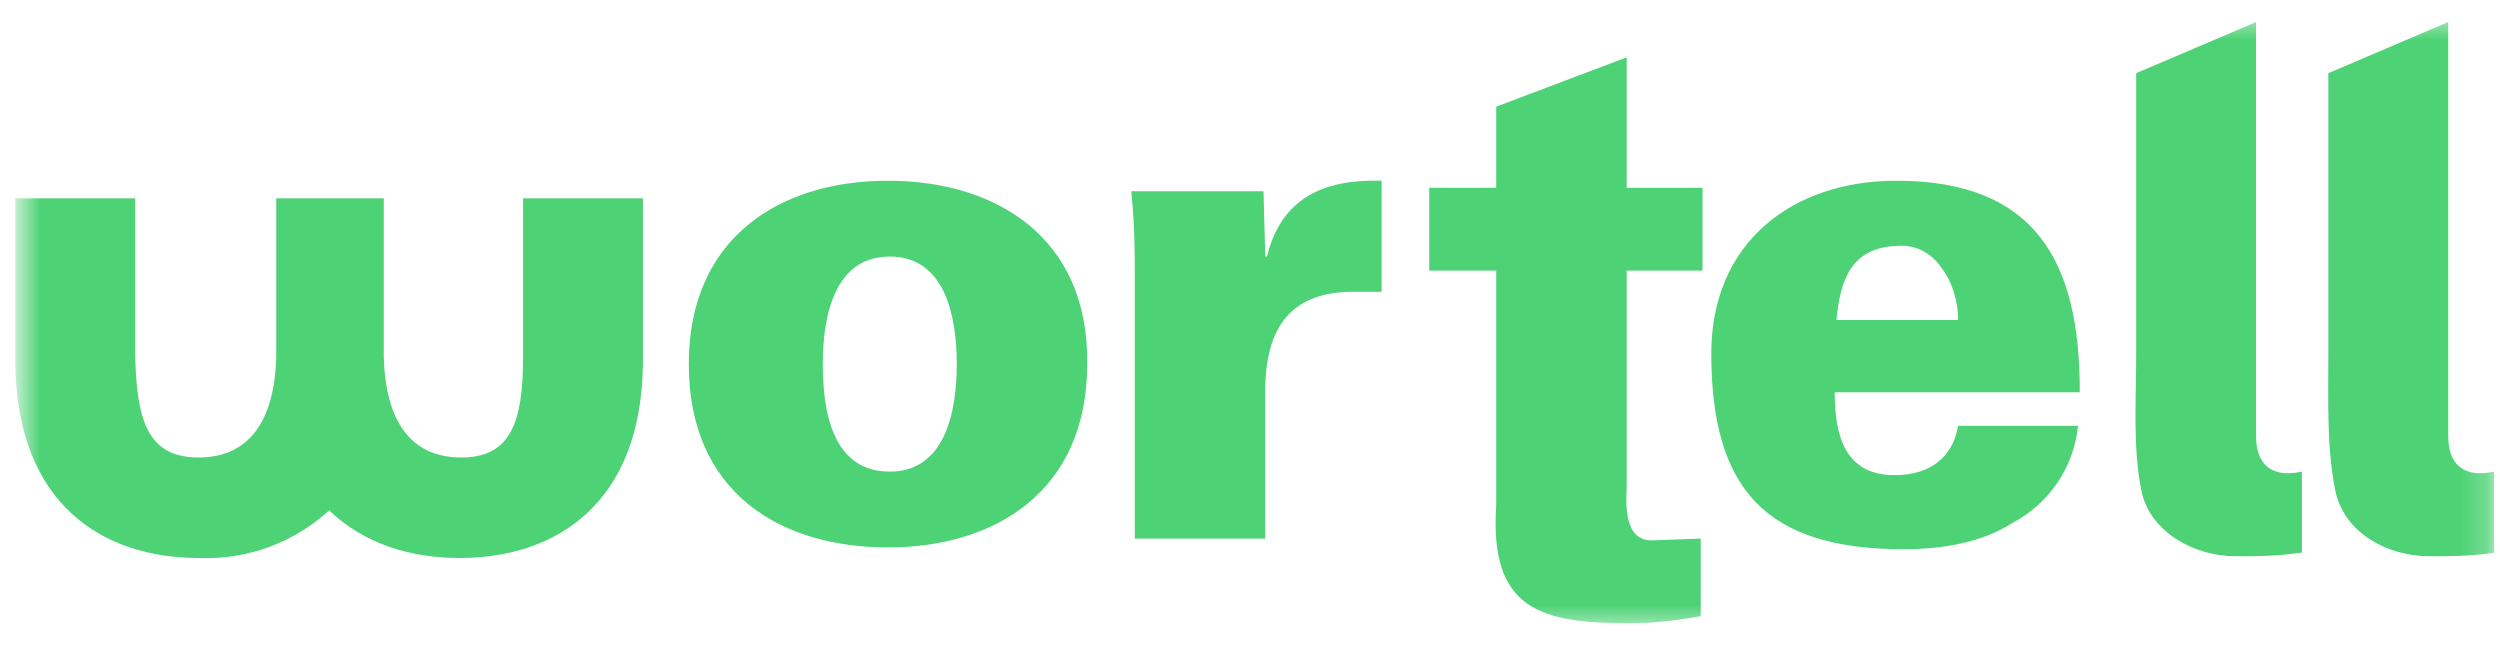 <svg width="93" height="24" viewBox="0 0 93 24" fill="none" xmlns="http://www.w3.org/2000/svg">
<mask id="mask0_27_307" style="mask-type:luminance" maskUnits="userSpaceOnUse" x="0" y="0" width="93" height="24">
<path d="M92.789 0.572H0.711V23.428H92.789V0.572Z" fill="white"/>
</mask>
<g mask="url(#mask0_27_307)">
<path d="M10.342 7.379H14.277V13.281C14.342 15.642 15.261 17.019 17.162 17.019C18.999 17.019 19.458 15.707 19.458 13.281V7.379H23.917V13.543C23.852 18.724 20.704 20.757 17.097 20.757C15.261 20.757 13.555 20.233 12.244 18.987C10.925 20.197 9.179 20.834 7.391 20.757C3.784 20.757 0.636 18.724 0.57 13.543V7.379H5.03V13.281C5.095 15.642 5.489 17.019 7.391 17.019C9.227 17.019 10.211 15.707 10.276 13.281V7.379M30.607 13.543C30.607 11.707 31.066 9.543 33.099 9.543C35.132 9.543 35.591 11.707 35.591 13.543C35.591 15.38 35.132 17.544 33.099 17.544C31 17.544 30.607 15.38 30.607 13.543ZM33.033 6.723C29.033 6.723 25.623 8.821 25.623 13.543C25.623 18.331 29.033 20.364 33.033 20.364C37.034 20.364 40.444 18.265 40.444 13.543C40.51 8.821 37.034 6.723 33.033 6.723ZM47.002 7.116H42.084C42.215 8.493 42.215 9.28 42.215 10.461V20.036H47.068V14.855C47.002 12.363 47.855 10.854 50.347 10.854H51.397V6.723C49.232 6.657 47.658 7.379 47.134 9.543H47.068L47.002 7.116ZM53.167 6.985V10.067H55.659V18.79C55.397 22.725 57.364 23.184 60.644 23.184C61.365 23.184 62.152 23.118 63.267 22.922V20.036L61.431 20.102C60.316 20.102 60.513 18.462 60.513 18.069V10.067H63.333V6.985H60.513V2.132L55.659 3.968V6.985H53.167ZM77.367 14.527C77.367 9.74 75.728 6.723 70.547 6.723C66.677 6.723 63.66 9.018 63.66 13.15C63.66 18.2 65.694 20.43 70.809 20.43C72.317 20.43 73.76 20.167 74.875 19.446C75.546 19.092 76.119 18.577 76.542 17.948C76.966 17.318 77.227 16.594 77.302 15.839H72.842C72.645 17.019 71.793 17.675 70.481 17.675C68.645 17.675 68.251 16.232 68.251 14.593H77.367V14.527ZM68.317 11.904C68.448 10.461 68.841 9.215 70.547 9.149C71.268 9.084 71.858 9.412 72.252 10.002C72.645 10.527 72.842 11.248 72.842 11.904H68.317ZM85.565 20.561C84.647 20.692 84.057 20.692 83.138 20.692C81.696 20.692 79.99 19.839 79.662 18.265C79.335 16.626 79.466 14.921 79.466 13.215V2.722L83.925 0.82V16.232C83.925 17.216 84.45 17.806 85.63 17.544V20.561M92.779 20.561C91.861 20.692 91.271 20.692 90.353 20.692C88.844 20.692 87.204 19.839 86.877 18.265C86.549 16.626 86.614 14.921 86.614 13.215V2.722L91.074 0.82V16.232C91.074 17.216 91.599 17.806 92.779 17.544V20.561Z" fill="#4DD275"/>
</g>
</svg>
